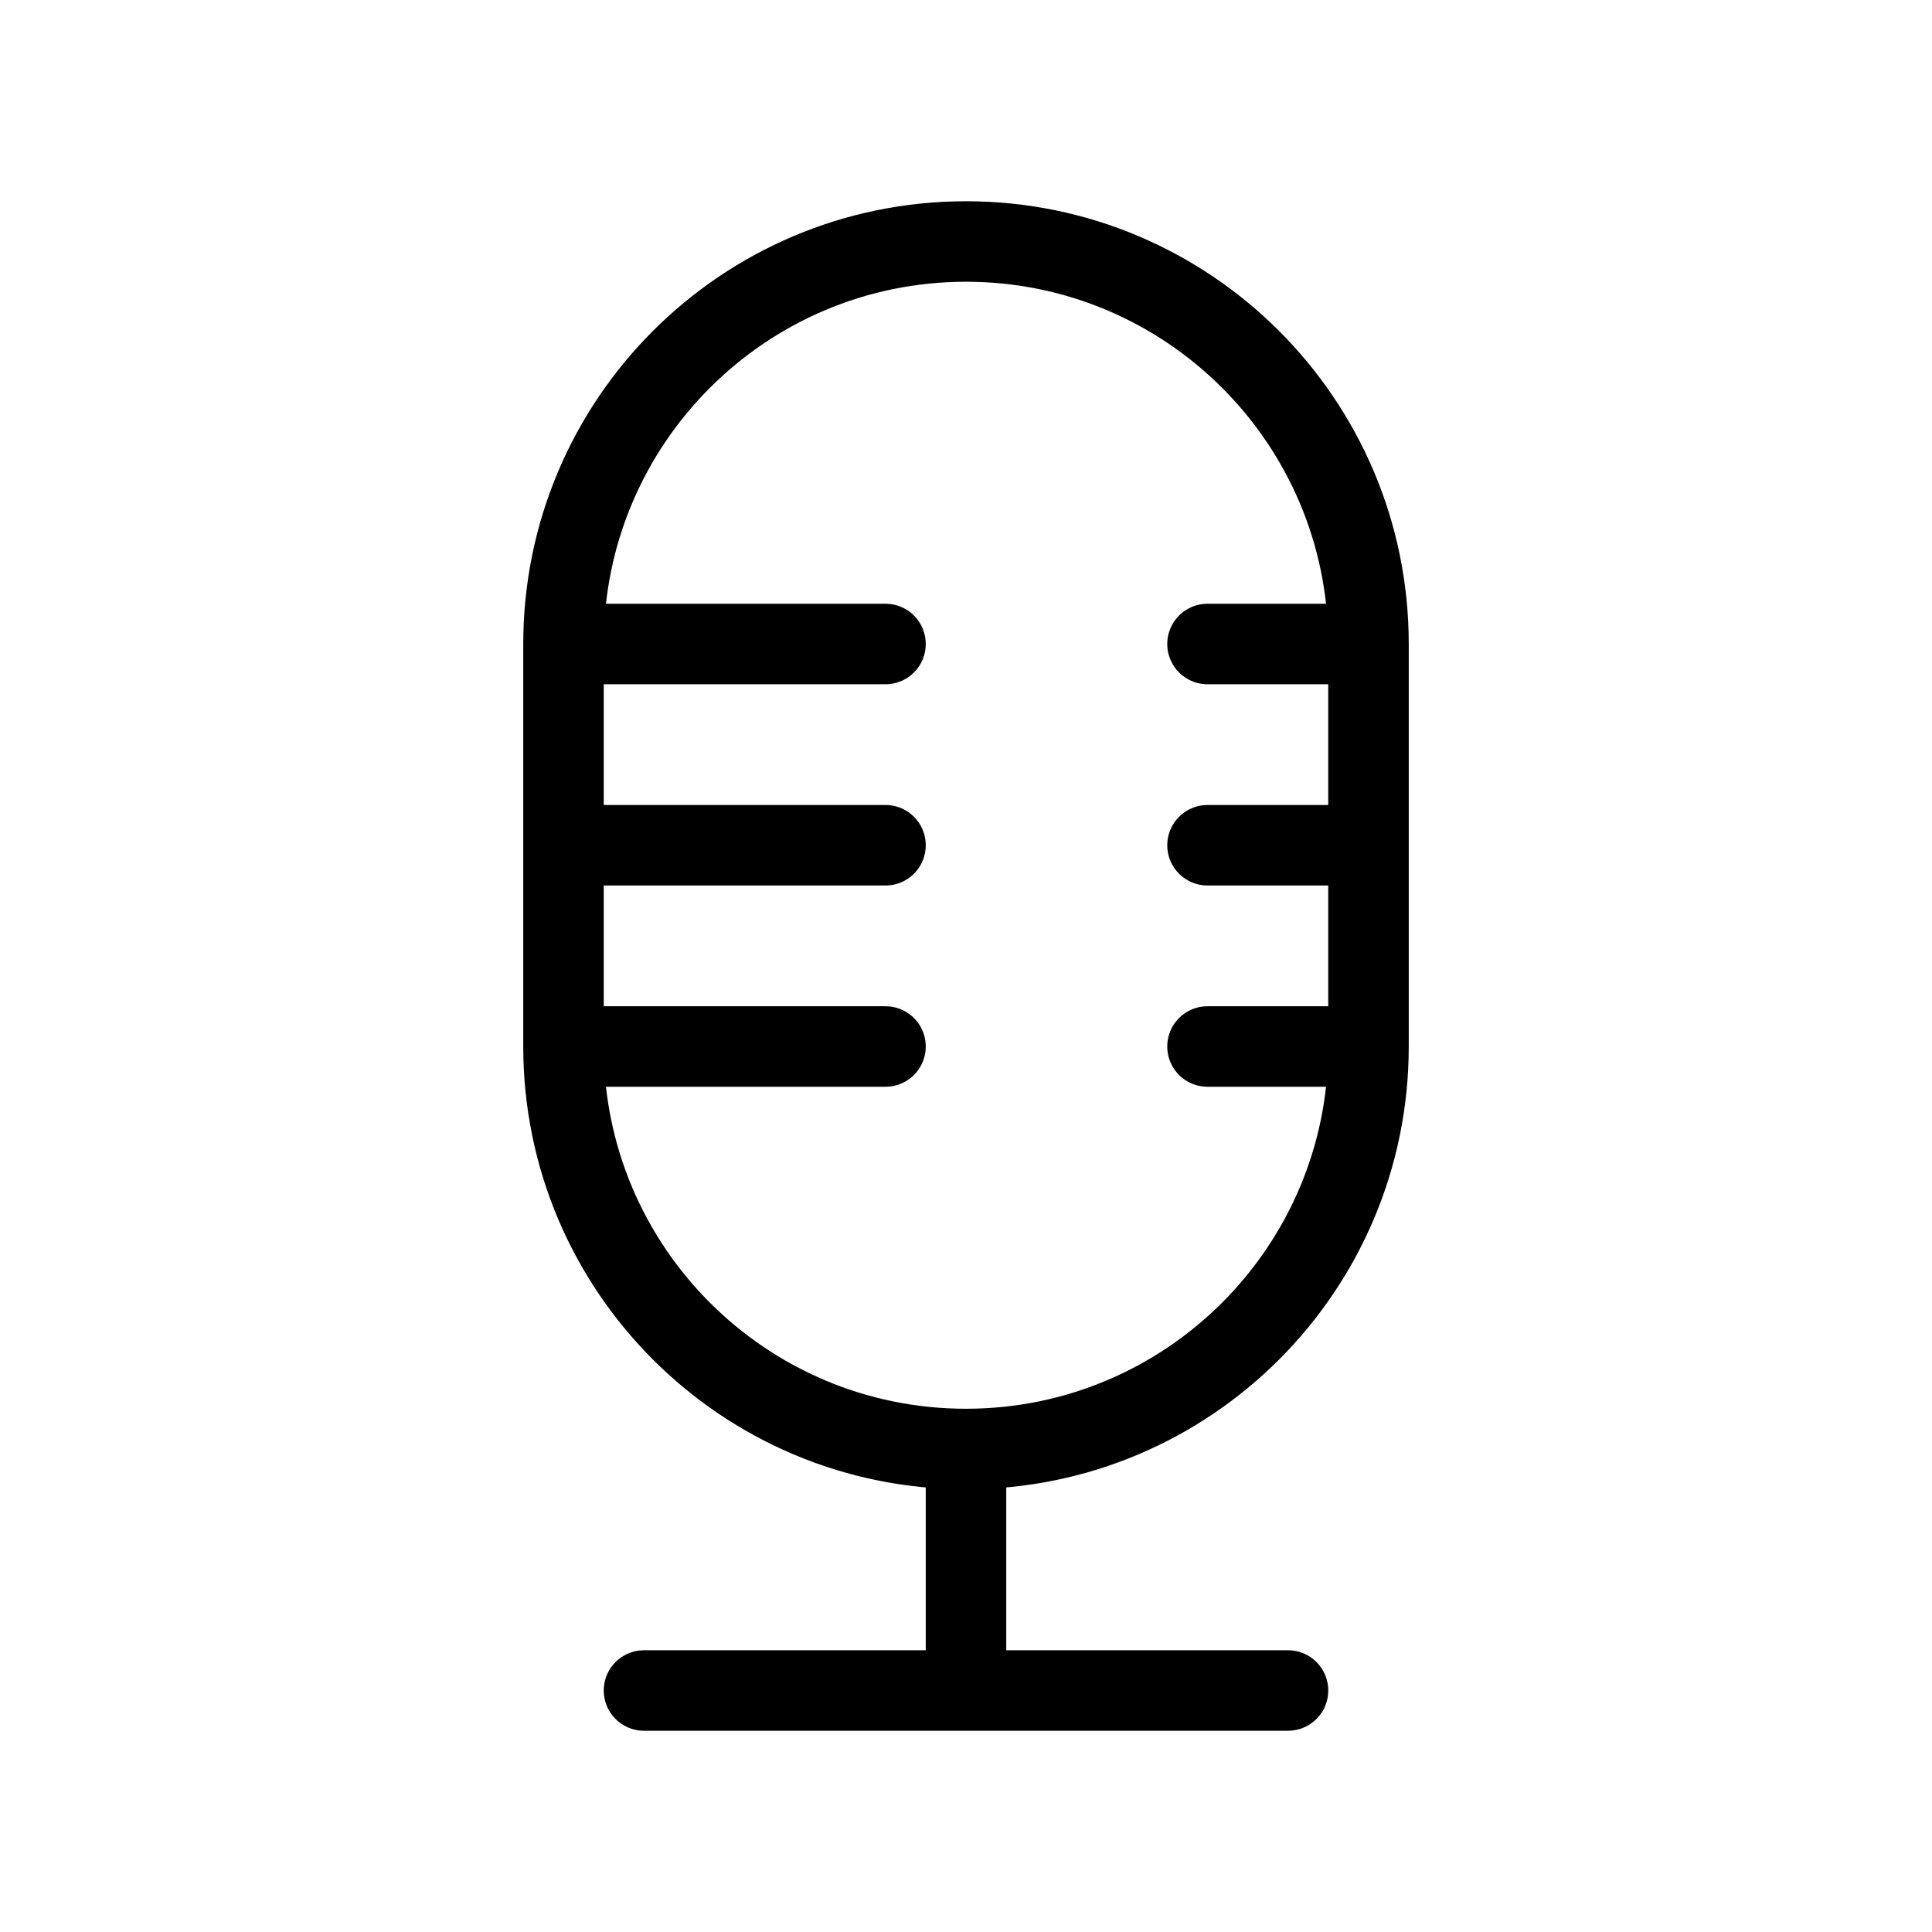 <svg width="24" height="24" viewBox="0 0 24 24" fill="none" xmlns="http://www.w3.org/2000/svg">
<path d="M12 18C9.239 18 7 15.761 7 13M12 18C14.761 18 17 15.761 17 13M12 18V21M7 13H11M7 13V10.5M17 13H15M17 13V10.5M17 8C17 5.239 14.761 3 12 3C9.239 3 7 5.239 7 8M17 8L15 8M17 8V10.5M7 8H11M7 8V10.5M12 21H8M12 21H16M7 10.5H11M15 10.5H17" stroke="black" stroke-linecap="round" stroke-linejoin="round"/>
</svg>
